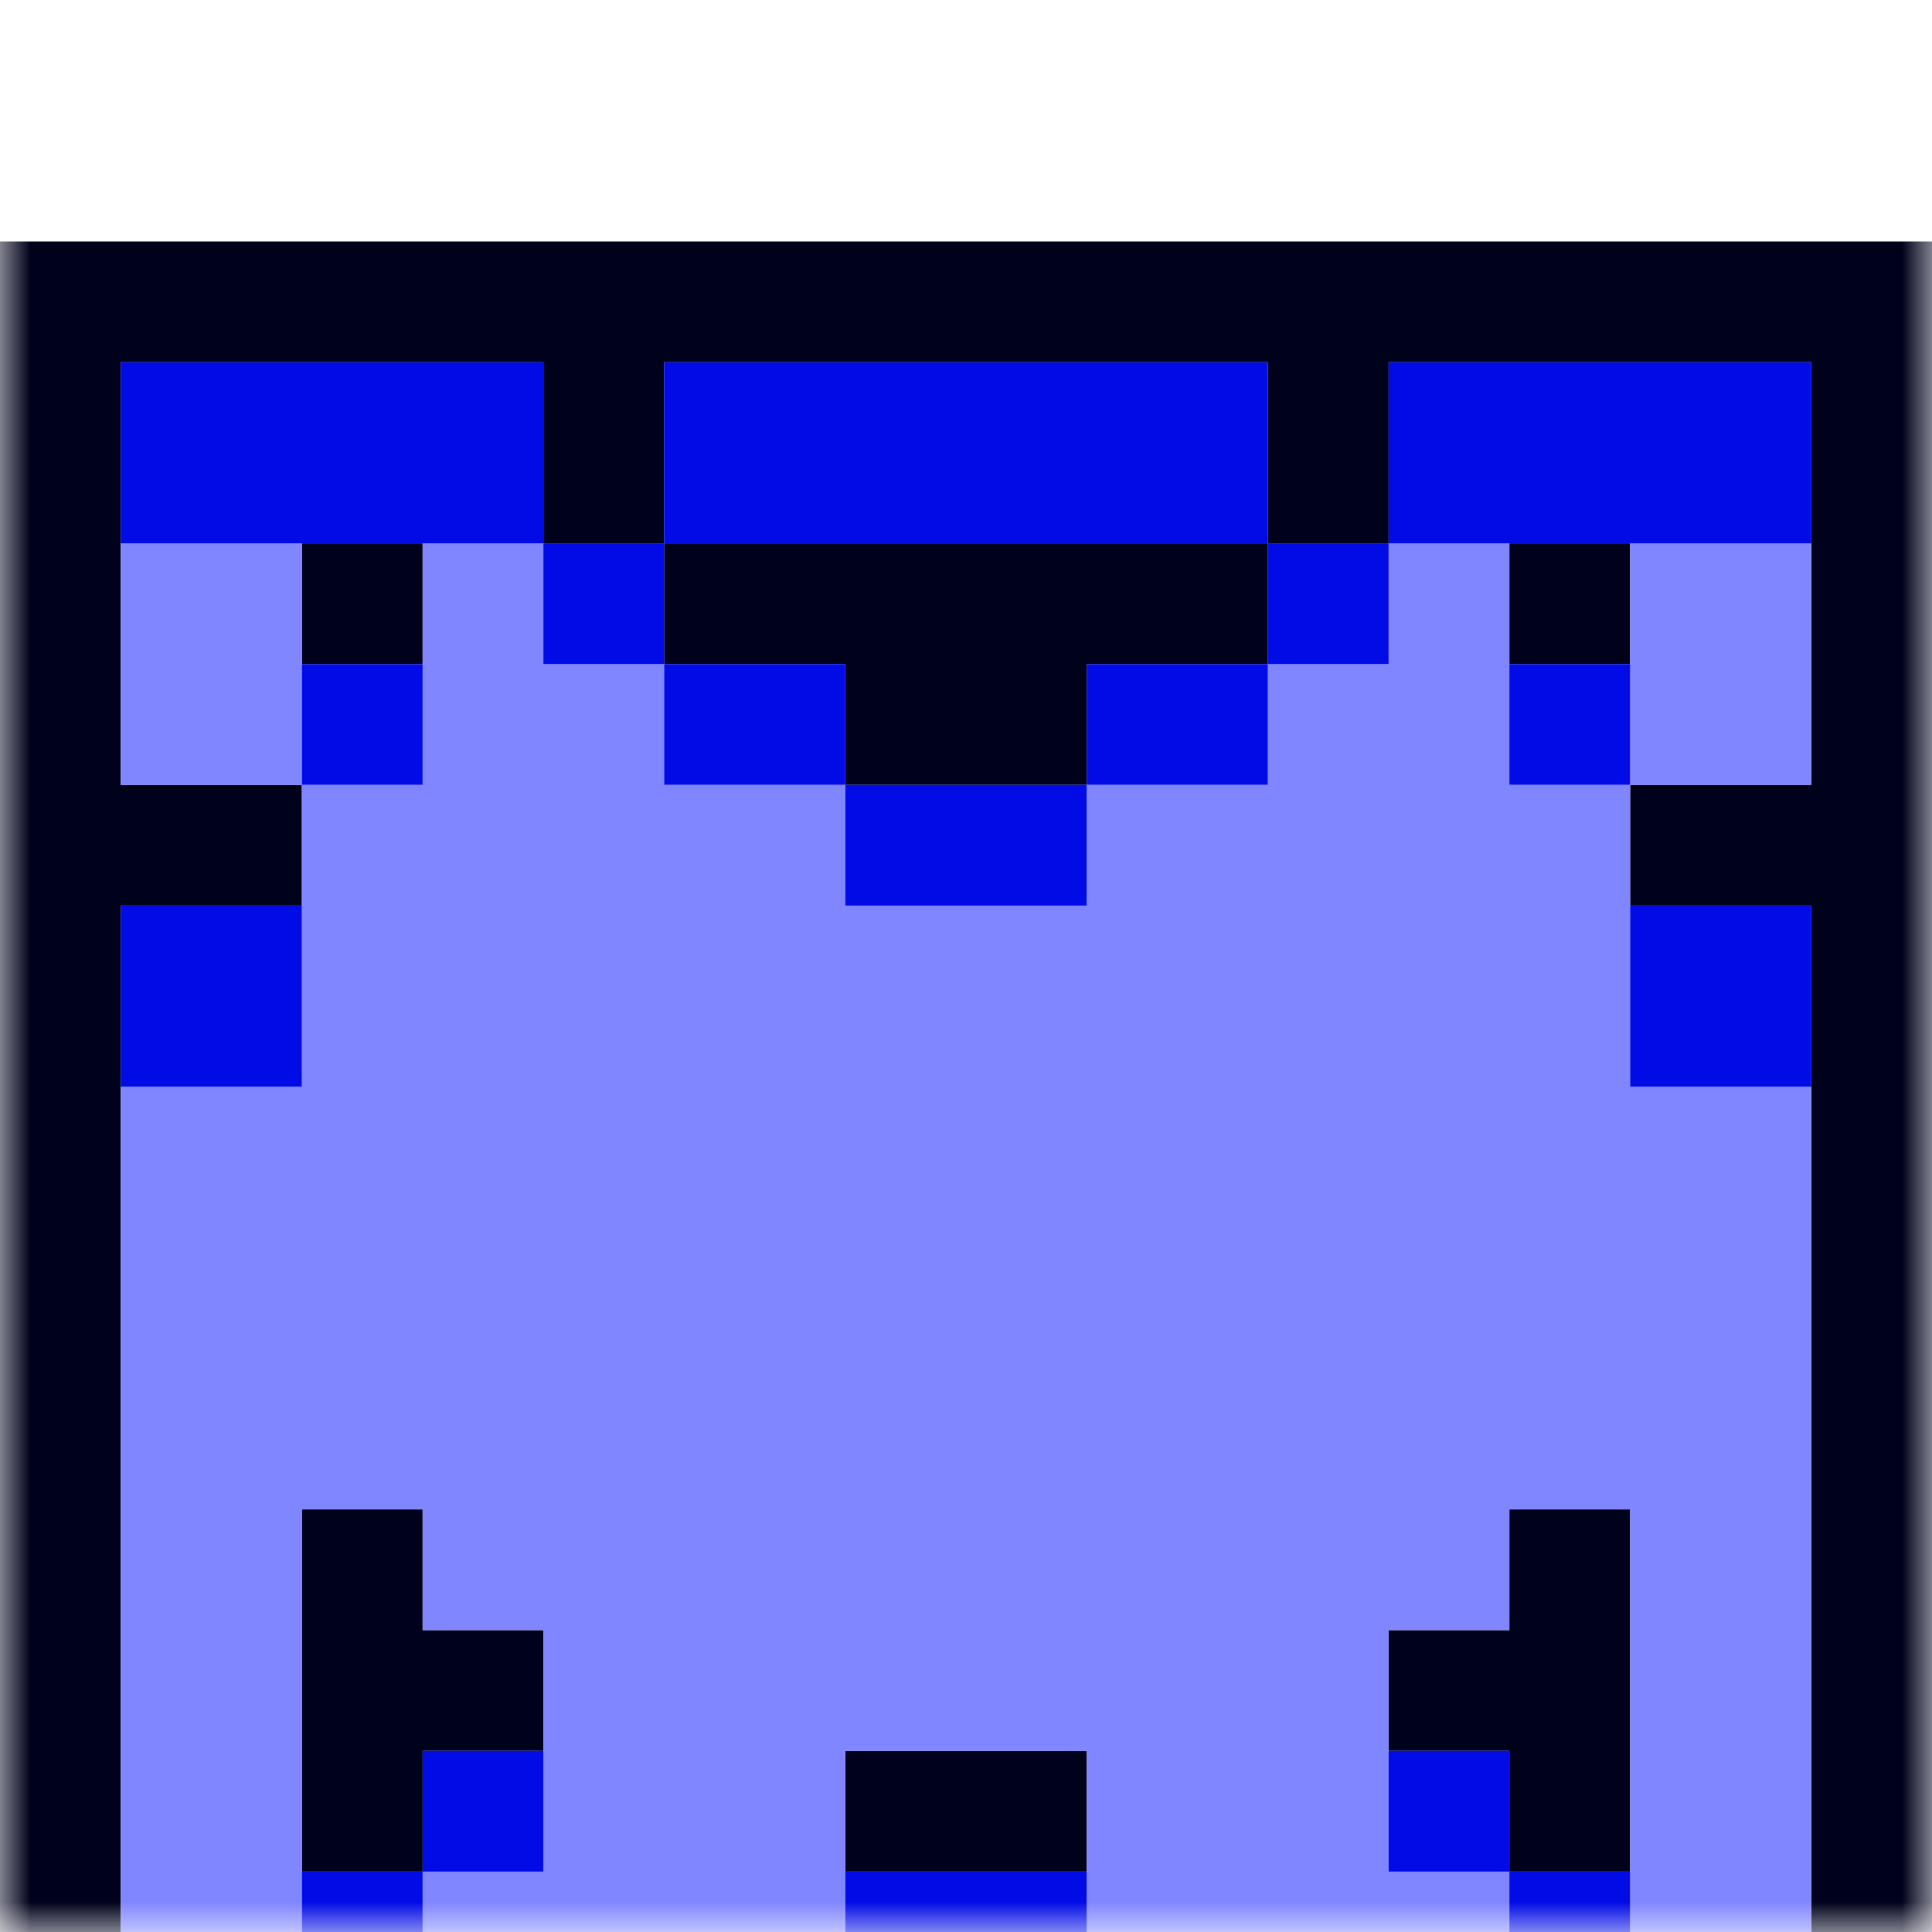 <svg width="32" height="32" viewBox="0 0 32 32" fill="none" xmlns="http://www.w3.org/2000/svg">
<mask id="mask0_109_2641" style="mask-type:luminance" maskUnits="userSpaceOnUse" x="0" y="0" width="32" height="32">
<path d="M0 32H32V0H0V32Z" fill="white"/>
</mask>
<g mask="url(#mask0_109_2641)">
<g filter="url(#filter0_d_109_2641)">
<path d="M32 31.5H0M32 30.5H0M32 29.5H30M2 29.5H0M32 28.5H30M2 28.5H0M32 27.5H30M2 27.5H0M32 26.5H30M27 26.5H25M18 26.5H14M7 26.5H5M2 26.5H0M32 25.5H30M27 25.5H25M18 25.5H14M7 25.5H5M2 25.5H0M32 24.5H30M27 24.5H23M9 24.5H5M2 24.5H0M32 23.5H30M27 23.5H23M9 23.5H5M2 23.5H0M32 22.5H30M27 22.5H25M7 22.5H5M2 22.5H0M32 21.5H30M27 21.5H25M7 21.5H5M2 21.5H0M32 20.5H30M2 20.5H0M32 19.5H30M2 19.5H0M32 18.5H30M2 18.5H0M32 17.5H30M2 17.5H0M32 16.5H30M2 16.5H0M32 15.5H30M2 15.5H0M32 14.5H30M2 14.5H0M32 13.5H30M2 13.5H0M32 12.5H30M2 12.5H0M32 11.5H30M2 11.5H0M32 10.5H27M5 10.5H0M32 9.5H27M5 9.5H0M32 8.5H30M18 8.5H14M2 8.5H0M32 7.5H30M18 7.5H14M2 7.5H0M32 6.5H30M27 6.5H25M21 6.5H11M7 6.5H5M2 6.5H0M32 5.5H30M27 5.5H25M21 5.5H11M7 5.5H5M2 5.5H0M32 4.5H30M23 4.5H21M11 4.5H9M2 4.5H0M32 3.5H30M23 3.5H21M11 3.5H9M2 3.5H0M32 2.5H30M23 2.5H21M11 2.5H9M2 2.5H0M32 1.5H0M32 0.5H0" stroke="#00011A"/>
<path d="M30 29.5H27M25 29.5H18M14 29.5H7M5 29.5H2M30 28.5H27M25 28.5H18M14 28.5H7M5 28.5H2M30 27.5H27M25 27.5H18M14 27.5H7M5 27.5H2M30 26.5H27M23 26.5H18M14 26.5H9M5 26.5H2M30 25.5H27M23 25.5H18M14 25.5H9M5 25.5H2M30 24.5H27M23 24.5H9M5 24.5H2M30 23.5H27M23 23.5H9M5 23.5H2M30 22.5H27M25 22.5H7M5 22.5H2M30 21.5H27M25 21.5H7M5 21.5H2M30 20.5H2M30 19.5H2M30 18.5H2M30 17.5H2M30 16.5H2M30 15.5H2M30 14.5H2M27 13.5H5M27 12.5H5M27 11.5H5M27 10.5H18M14 10.5H5M27 9.5H18M14 9.5H5M30 8.5H27M25 8.5H21M11 8.5H7M5 8.5H2M30 7.5H27M25 7.5H21M11 7.5H7M5 7.5H2M30 6.5H27M25 6.5H23M9 6.5H7M5 6.5H2M30 5.5H27M25 5.5H23M9 5.5H7M5 5.5H2" stroke="#8086FF"/>
<path d="M27 29.5H25M18 29.5H14M7 29.5H5M27 28.5H25M18 28.5H14M7 28.5H5M27 27.5H25M18 27.5H14M7 27.5H5M25 26.5H23M9 26.5H7M25 25.5H23M9 25.5H7M30 13.5H27M5 13.5H2M30 12.5H27M5 12.5H2M30 11.5H27M5 11.5H2M18 10.5H14M18 9.5H14M27 8.5H25M21 8.5H18M14 8.5H11M7 8.5H5M27 7.5H25M21 7.5H18M14 7.5H11M7 7.5H5M23 6.5H21M11 6.5H9M23 5.5H21M11 5.5H9M30 4.5H23M21 4.5H11M9 4.5H2M30 3.5H23M21 3.5H11M9 3.5H2M30 2.5H23M21 2.5H11M9 2.5H2" stroke="#000BE6"/>
</g>
</g>
<defs>
<filter id="filter0_d_109_2641" x="-4" y="0" width="40" height="40" filterUnits="userSpaceOnUse" color-interpolation-filters="sRGB">
<feFlood flood-opacity="0" result="BackgroundImageFix"/>
<feColorMatrix in="SourceAlpha" type="matrix" values="0 0 0 0 0 0 0 0 0 0 0 0 0 0 0 0 0 0 127 0" result="hardAlpha"/>
<feOffset dy="4"/>
<feGaussianBlur stdDeviation="2"/>
<feComposite in2="hardAlpha" operator="out"/>
<feColorMatrix type="matrix" values="0 0 0 0 0 0 0 0 0 0 0 0 0 0 0 0 0 0 0.25 0"/>
<feBlend mode="normal" in2="BackgroundImageFix" result="effect1_dropShadow_109_2641"/>
<feBlend mode="normal" in="SourceGraphic" in2="effect1_dropShadow_109_2641" result="shape"/>
</filter>
</defs>
</svg>
